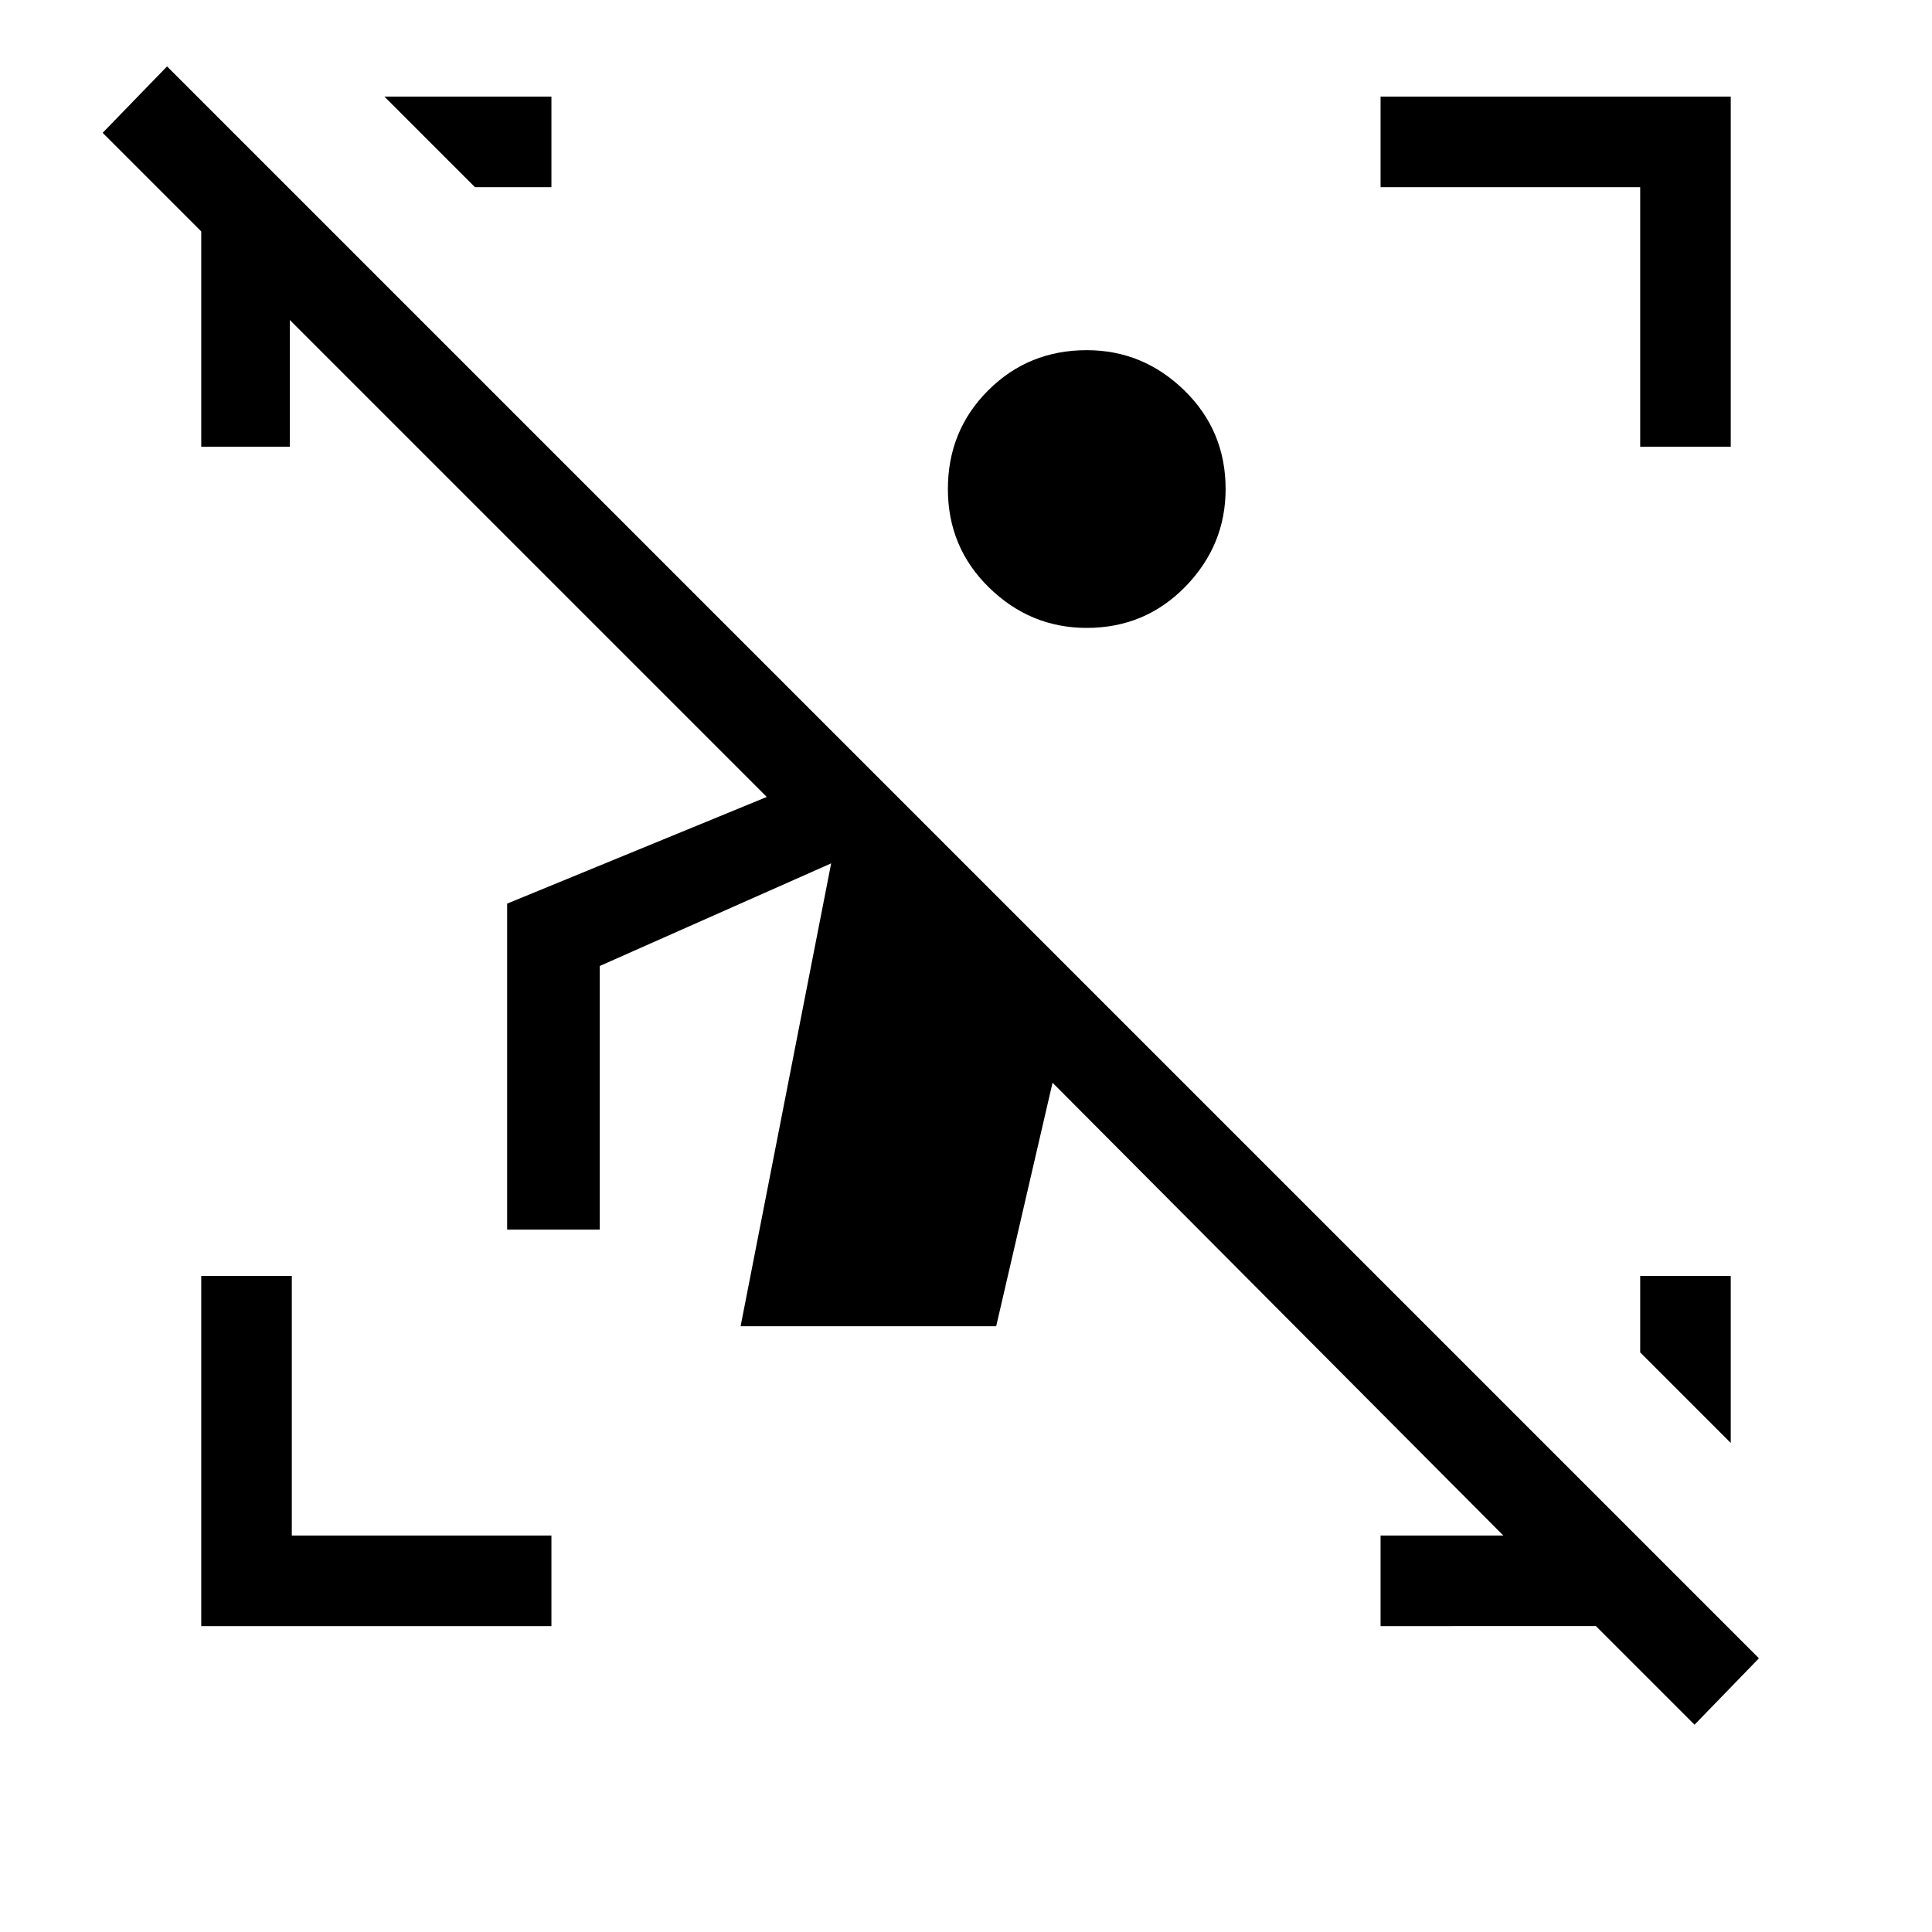 <svg xmlns="http://www.w3.org/2000/svg" height="48" width="48"><path d="M5 40.4v-8.7h2.25v6.45h6.45v2.25Zm35.75-29.3V4.65H34.3V2.4H43v8.7ZM27 15.6q-1.4 0-2.425-1t-1.025-2.45q0-1.45 1-2.45 1-1 2.45-1 1.4 0 2.425 1t1.025 2.45q0 1.4-1 2.425T27 15.6ZM13.7 2.4v2.25h-1.9L9.55 2.4ZM43 31.7v4.15l-2.25-2.25v-1.9Zm-8.7 8.7v-2.25h3.05L26.15 26.9l-1.4 6.05H18.4l2.25-11.5L14.9 24v6.55h-2.3v-8.1l6.45-2.65L7.2 7.95v3.15H5V5.75L2.55 3.3l1.6-1.65L43.7 41.2l-1.6 1.65-2.45-2.45Z"/></svg>